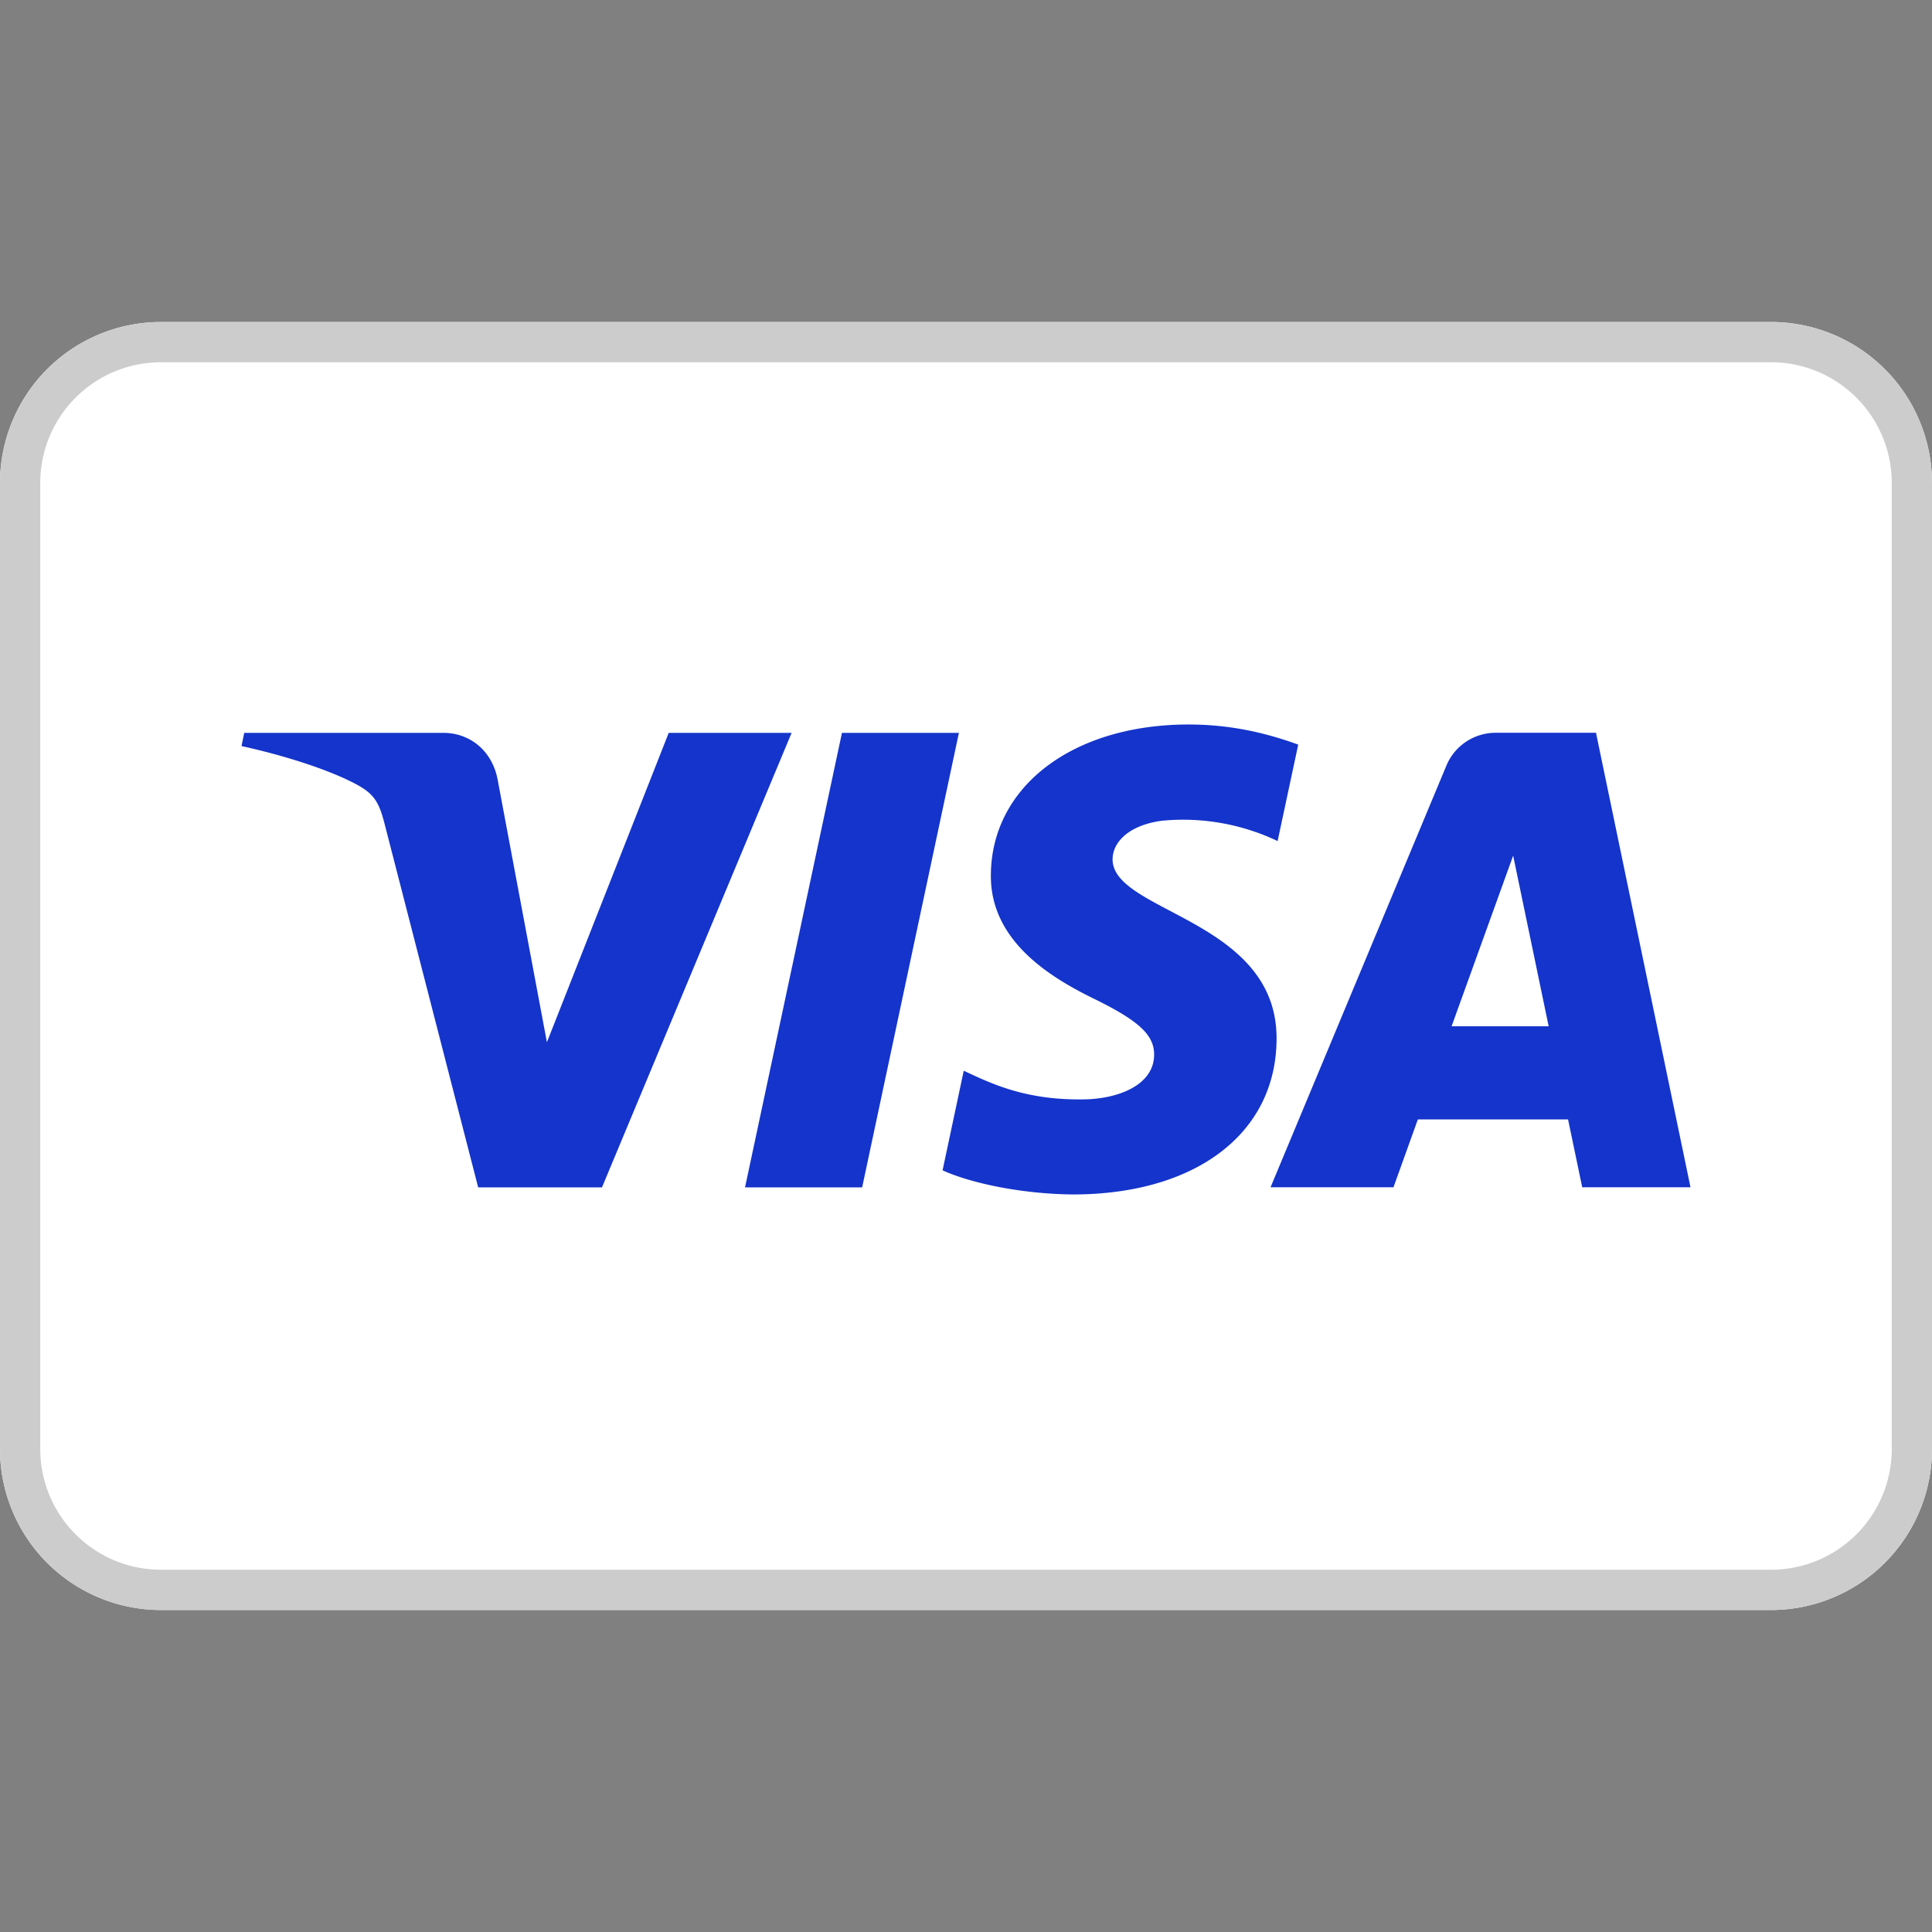 <svg xmlns="http://www.w3.org/2000/svg" fill="none" viewBox="0 0 24 24" aria-label="Visa" role="img" class="sp-checkout-payment-section__icon"><rect x="0" y="0" width="24" height="24" fill="#808080" stroke="none"/><path d="M2 4h20a2 2 0 012 2v12a2 2 0 01-2 2H2a2 2 0 01-2-2V6a2 2 0 012-2z" fill="#fff"></path><path fill-rule="evenodd" clip-rule="evenodd" d="M2.005 4.5A1.5 1.5 0 00.5 5.994v12.012A1.5 1.5 0 002.005 19.5h19.99a1.5 1.5 0 001.505-1.494V5.994A1.5 1.5 0 0021.995 4.5H2.005zm0-.5A2 2 0 000 5.994v12.012A2 2 0 002.005 20h19.99A2 2 0 0024 18.006V5.994A2 2 0 0021.995 4H2.005z" fill="#CCC"></path><g clip-path="url(#a)"><path d="M9.834 9.103L7.478 14.75H5.94l-1.16-4.506c-.07-.277-.131-.379-.345-.496-.35-.19-.927-.369-1.435-.48l.034-.164H5.51c.316 0 .6.211.671.576l.613 3.267 1.513-3.843h1.528zm6.024 3.803c.007-1.49-2.052-1.572-2.037-2.238.004-.203.196-.418.617-.473a2.734 2.734 0 011.433.253l.256-1.198c-.35-.127-.8-.25-1.36-.25-1.438 0-2.45.767-2.458 1.867-.01.812.722 1.266 1.273 1.536.567.277.757.454.755.702-.004.378-.452.546-.871.552-.731.012-1.155-.198-1.494-.356l-.263 1.237c.34.156.967.293 1.617.3 1.528 0 2.528-.758 2.532-1.932zm3.797 1.843H21l-1.174-5.646h-1.242a.662.662 0 00-.619.414l-2.182 5.232h1.527l.303-.843h1.866l.176.843zm-1.623-2l.765-2.12.441 2.12h-1.206zm-6.12-3.646L10.71 14.75H9.255l1.204-5.646h1.454z" fill="#1434CB"></path></g><defs><clipPath id="a"><path fill="#fff" transform="translate(3 9)" d="M0 0h18v5.838H0z"></path></clipPath></defs></svg>